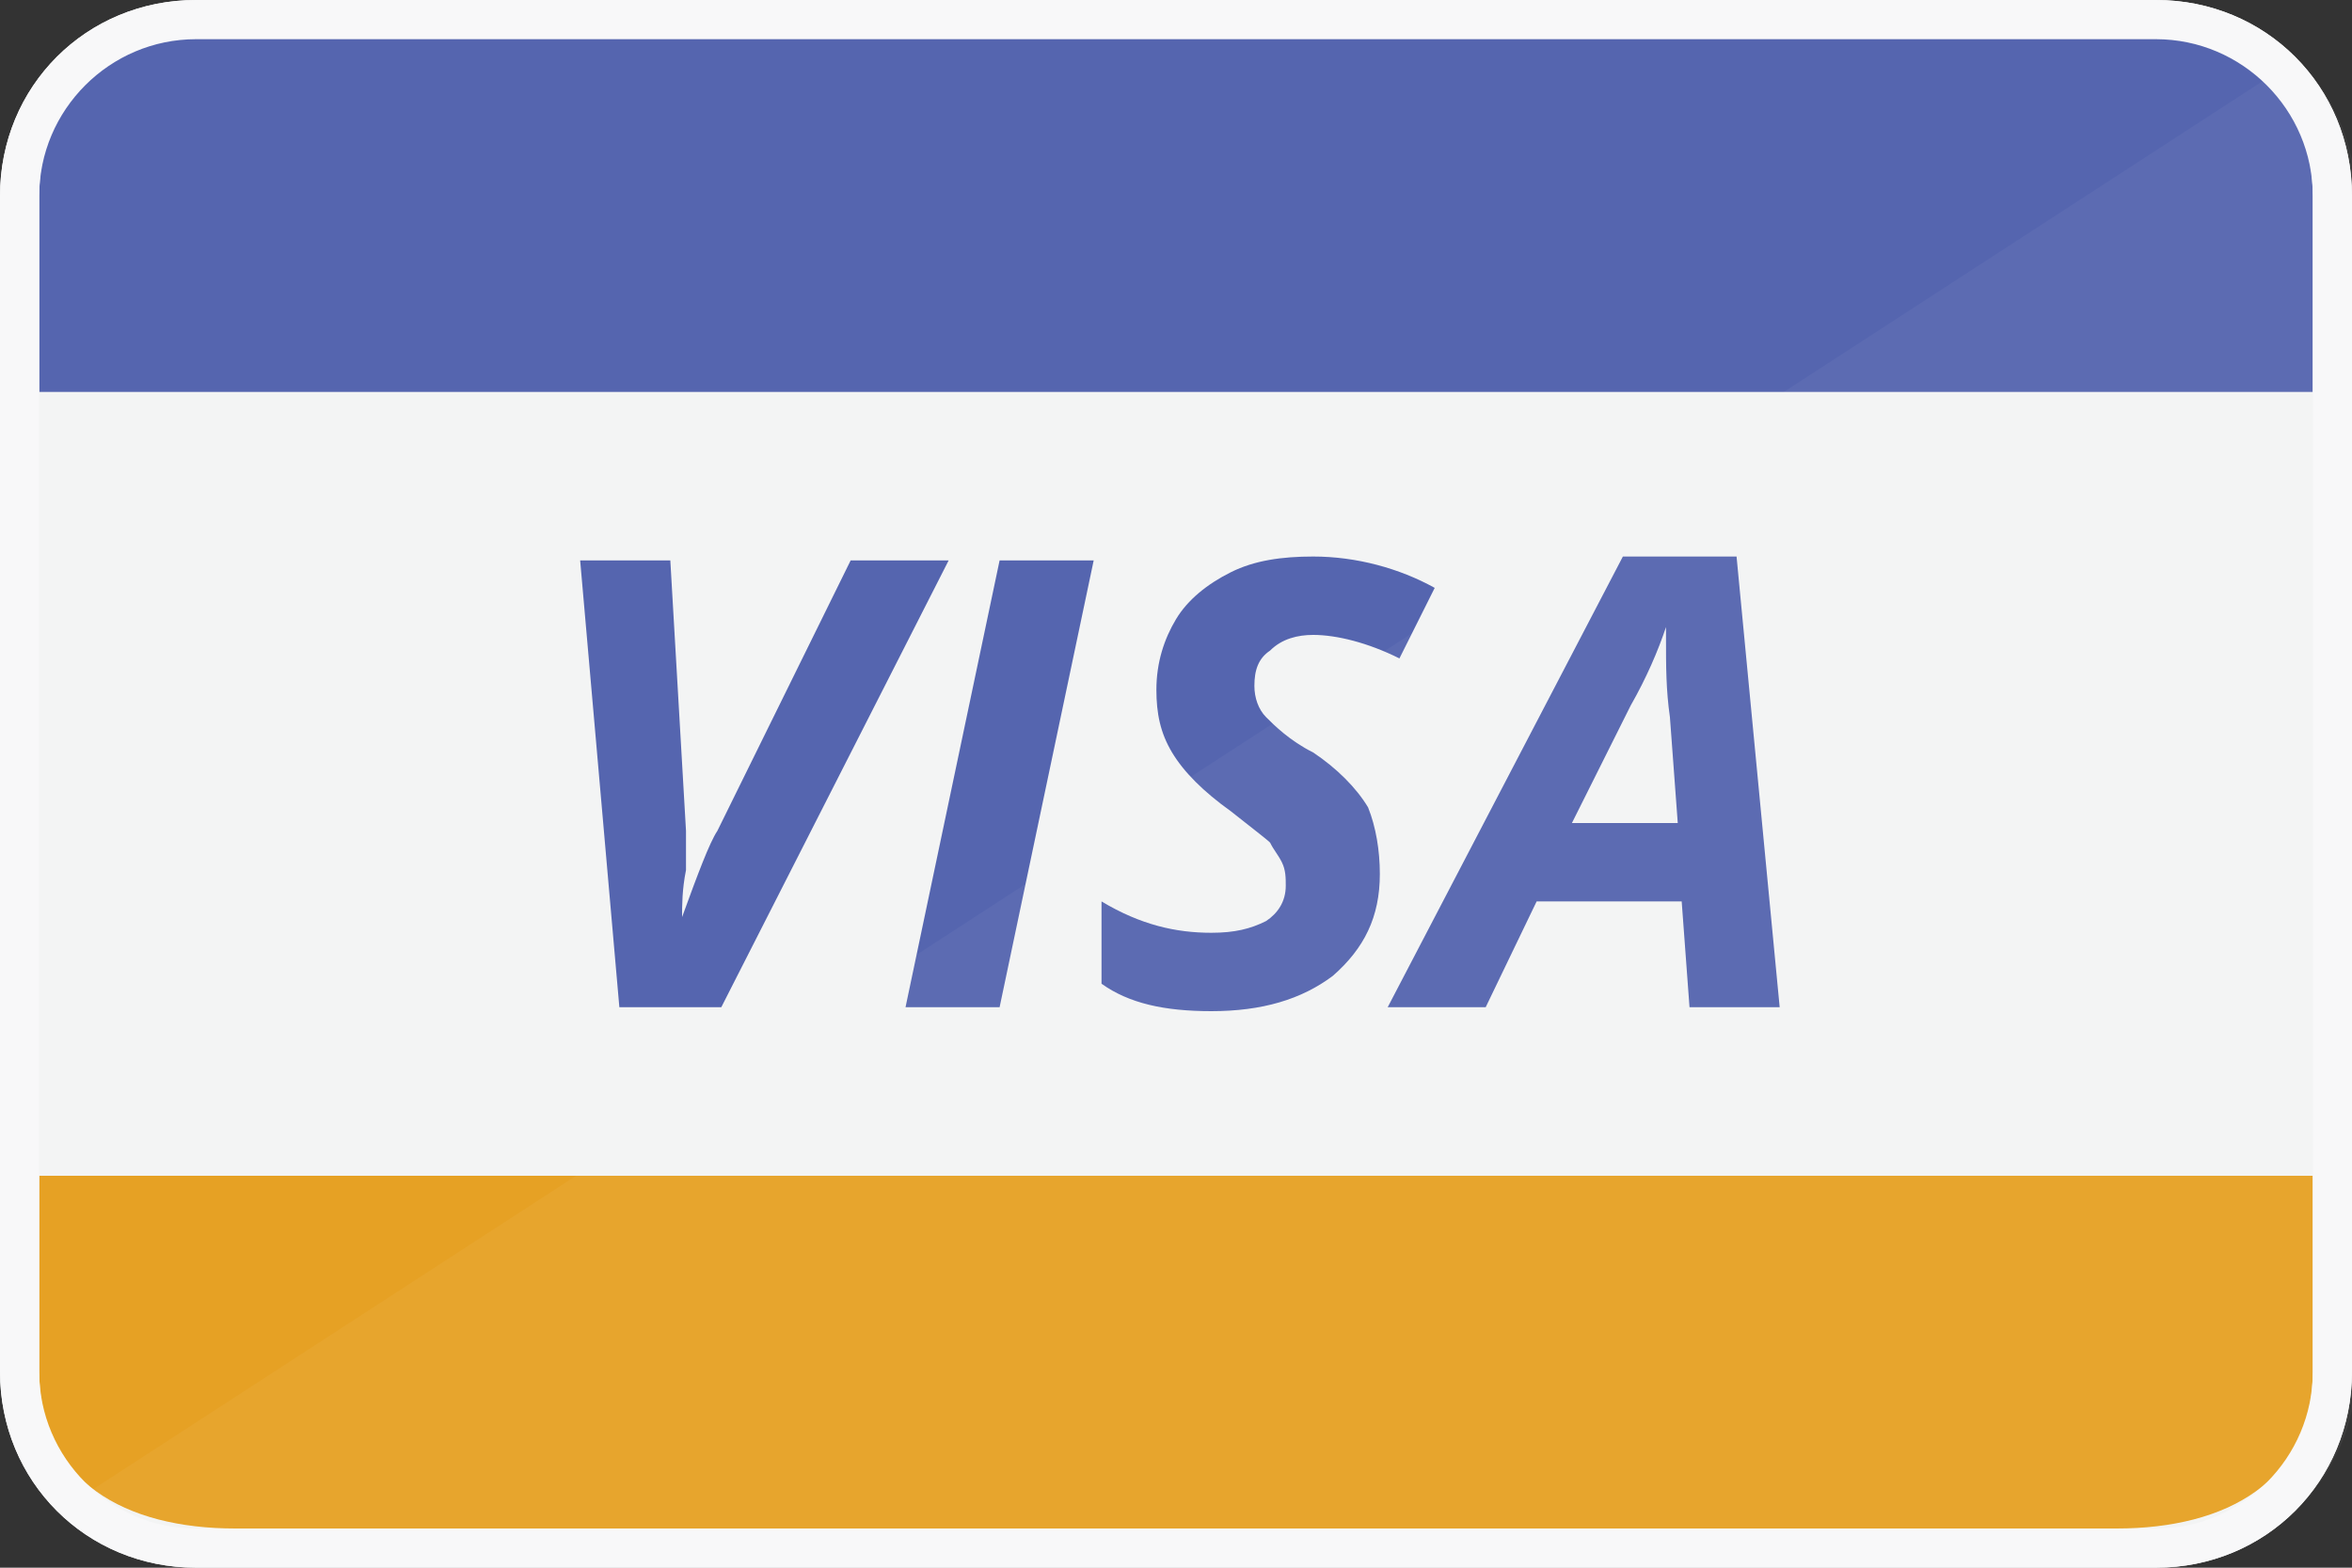 <?xml version="1.0" encoding="utf-8"?>
<!-- Generator: Adobe Illustrator 18.1.1, SVG Export Plug-In . SVG Version: 6.00 Build 0)  -->
<!DOCTYPE svg PUBLIC "-//W3C//DTD SVG 1.1//EN" "http://www.w3.org/Graphics/SVG/1.1/DTD/svg11.dtd">
<svg version="1.1" id="Layer_1" xmlns="http://www.w3.org/2000/svg" xmlns:xlink="http://www.w3.org/1999/xlink" x="0px" y="0px"
	 viewBox="345.1 376.1 60 40" enable-background="new 345.1 376.1 60 40" xml:space="preserve">
<rect x="345.1" y="376.1" width="60" height="40" fill="#333333" stroke="none"/>
<g>
	<path fill="#F3F4F4" d="M405.1,411.1c0,2.8-2.2,5-5,5h-50c-2.8,0-5-2.2-5-5v-30c0-2.8,2.2-5,5-5h50c2.8,0,5,2.2,5,5V411.1z"/>
	<path fill="#5565AF" d="M346.1,386.1v-5c0-2.8,2.2-5,5-5h48c2.8,0,5,2.2,5,5v5"/>
	<path fill="#E6A124" d="M404.1,406.1v5c0,2.8-2.2,4-5,4h-48c-2.8,0-5-1.2-5-4v-5"/>
	<g>
		<path fill="#5565AF" d="M362.5,399.5c0.4-1.1,0.7-1.9,0.9-2.2l3.4-6.9h2.5l-5.8,11.4h-2.6l-1-11.4h2.3l0.4,6.9c0,0.2,0,0.6,0,1
			C362.5,398.8,362.5,399.2,362.5,399.5L362.5,399.5z"/>
		<path fill="#5565AF" d="M368.2,401.8l2.4-11.4h2.4l-2.4,11.4H368.2z"/>
		<path fill="#5565AF" d="M380.3,398.4c0,1.1-0.4,1.9-1.2,2.6c-0.8,0.6-1.8,0.9-3.1,0.9c-1.2,0-2.1-0.2-2.8-0.7v-2.1
			c1,0.6,1.9,0.8,2.8,0.8c0.6,0,1-0.1,1.4-0.3c0.3-0.2,0.5-0.5,0.5-0.9c0-0.2,0-0.4-0.1-0.6c-0.1-0.2-0.2-0.3-0.3-0.5
			c-0.1-0.1-0.5-0.4-1-0.8c-0.7-0.5-1.2-1-1.5-1.5c-0.3-0.5-0.4-1-0.4-1.6c0-0.7,0.2-1.3,0.5-1.8c0.3-0.5,0.8-0.9,1.4-1.2
			c0.6-0.3,1.3-0.4,2.1-0.4c1.1,0,2.2,0.3,3.1,0.8l-0.9,1.8c-0.8-0.4-1.6-0.6-2.2-0.6c-0.4,0-0.8,0.1-1.1,0.4
			c-0.3,0.2-0.4,0.5-0.4,0.9c0,0.3,0.1,0.6,0.3,0.8c0.2,0.2,0.6,0.6,1.2,0.9c0.6,0.4,1.1,0.9,1.4,1.4
			C380.2,397.2,380.3,397.8,380.3,398.4z"/>
		<path fill="#5565AF" d="M388,399.1h-3.7l-1.3,2.7h-2.5l6-11.5h2.9l1.1,11.5h-2.3L388,399.1z M387.9,397.1l-0.2-2.7
			c-0.1-0.7-0.1-1.3-0.1-2v-0.3c-0.2,0.6-0.5,1.3-0.9,2l-1.5,3H387.9z"/>
	</g>
	<path fill="#FFFFFF" d="M375.1,376.1"/>
	<path opacity="4.000000e-02" fill="#FFFFFF" enable-background="new    " d="M403.7,377.6c0.9,0.9,1.5,2.2,1.5,3.5v15v15
		c0,1.4-0.6,2.6-1.5,3.5s-2.2,1.5-3.5,1.5h-25h-25c-1.4,0-2.6-0.6-3.5-1.5L403.7,377.6z"/>
	<g>
		<path fill="#F8F8F9" d="M400.1,377.1c2.2,0,4,1.8,4,4v30c0,2.2-1.8,4-4,4h-50c-2.2,0-4-1.8-4-4v-30c0-2.2,1.8-4,4-4H400.1
			 M400.1,376.1h-50c-2.8,0-5,2.2-5,5v30c0,2.8,2.2,5,5,5h50c2.8,0,5-2.2,5-5v-30C405.1,378.3,402.9,376.1,400.1,376.1L400.1,376.1z
			"/>
	</g>
</g>
</svg>
